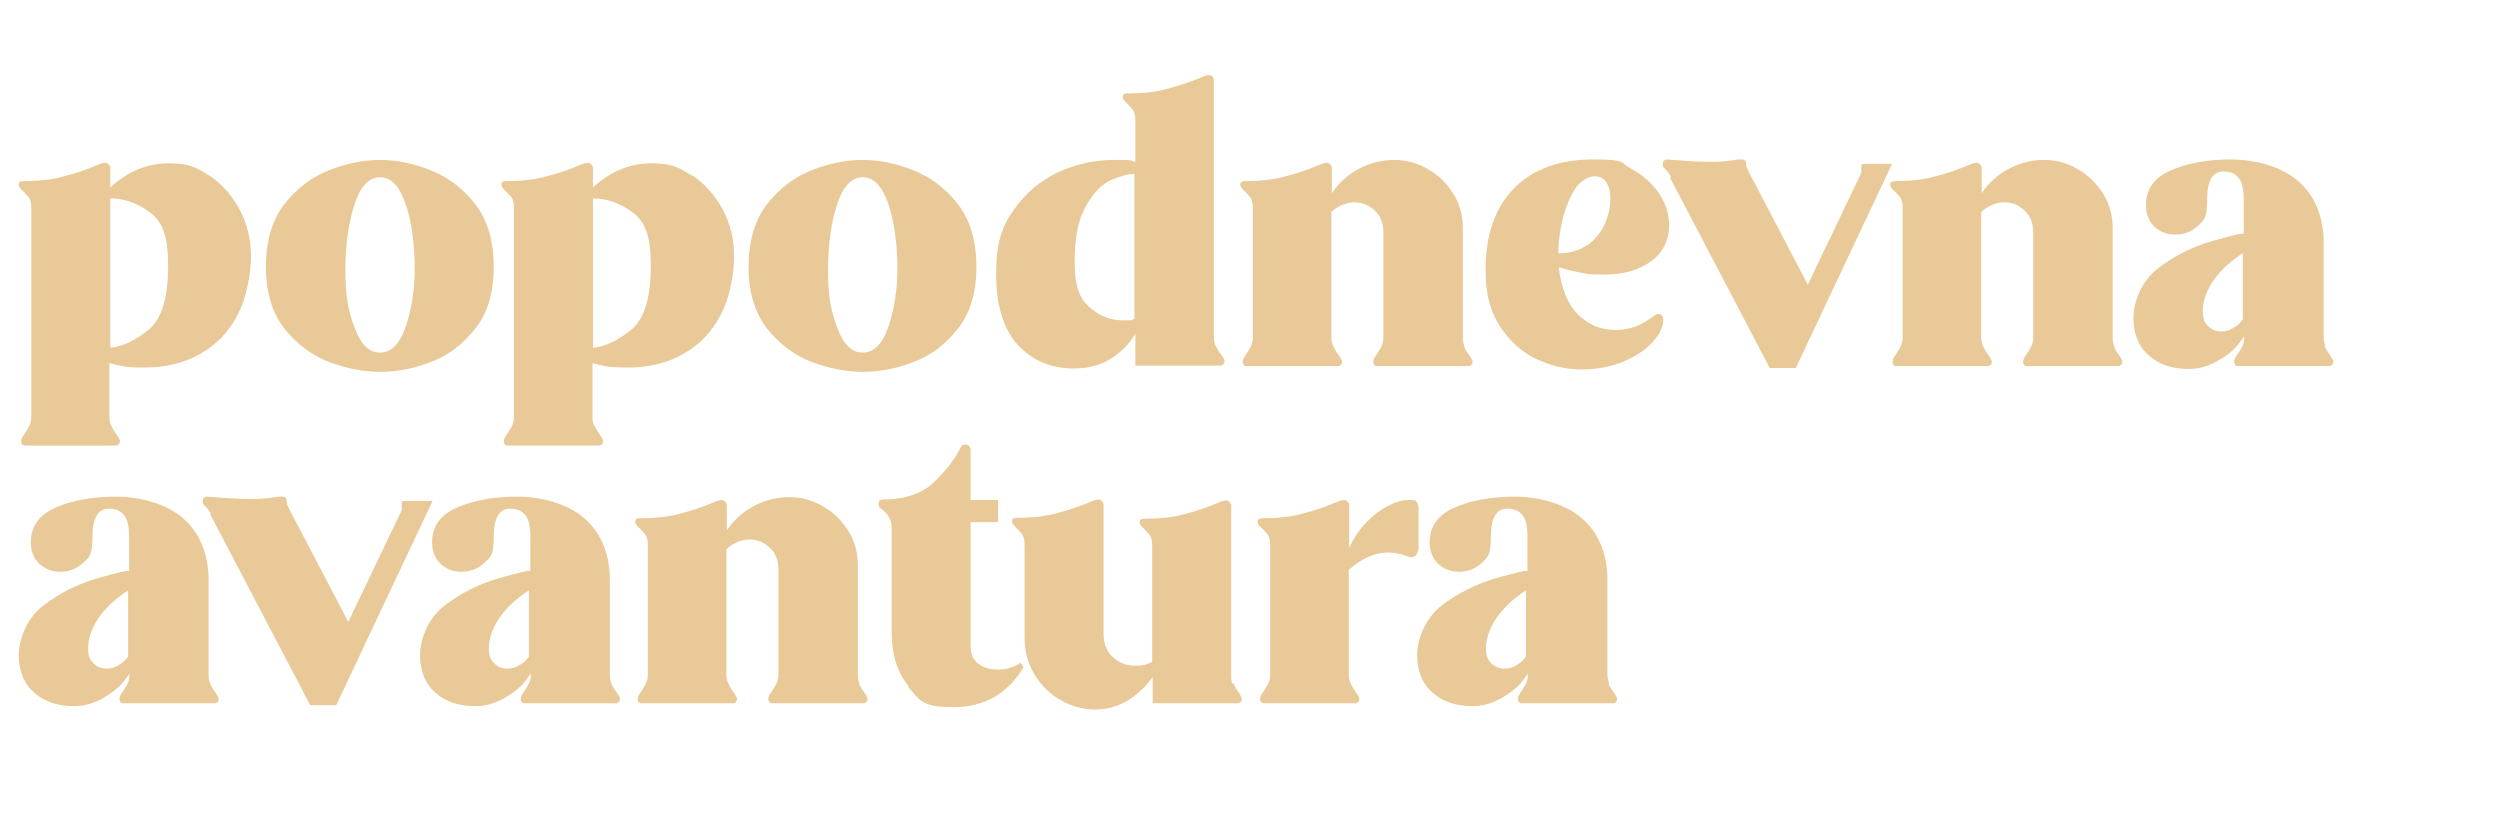 <?xml version="1.0" encoding="UTF-8"?>
<svg id="Layer_1" xmlns="http://www.w3.org/2000/svg" version="1.1" viewBox="0 0 519 171.9">
  <!-- Generator: Adobe Illustrator 29.1.0, SVG Export Plug-In . SVG Version: 2.1.0 Build 142)  -->
  <defs>
    <style>
      .st0 {
        fill: #eac998;
      }
    </style>
  </defs>
  <path class="st0" d="M43.4,36.4c2.6,1.7,4.7,4.1,6.3,7,1.6,3,2.4,6.2,2.4,9.8s-.9,8.7-2.8,12.2c-1.8,3.5-4.4,6.2-7.8,8.1-3.3,1.9-7.2,2.8-11.5,2.8s-4.6-.3-7.3-.9v10.9c0,.8.1,1.5.4,2.1s.6,1.2,1.1,1.8c.4.6.7,1.1.7,1.3s0,.5-.2.7-.4.3-.6.3H5.2c-.3,0-.5,0-.6-.3-.2-.2-.2-.4-.2-.7s.2-.7.6-1.3c.4-.6.8-1.2,1.1-1.8.3-.6.4-1.3.4-2.1v-43.1c0-1-.2-1.8-.5-2.2s-.9-1-1.6-1.7c-.3-.3-.5-.6-.5-.9s0-.5.2-.6c.2-.2.4-.2.6-.2,3.3,0,6.2-.3,8.6-1,2.4-.6,4.7-1.4,6.8-2.3.9-.4,1.5-.5,1.6-.5.3,0,.6,0,.8.3.2.2.4.4.4.7v4.1c3.6-3.3,7.7-5,12.1-5s5.8.9,8.5,2.6h0ZM30.8,68.5c2.8-2.3,4.1-6.7,4.1-13.3s-1.3-9.3-3.9-11.2-5.3-2.8-8.1-2.8v31c2.5-.2,5.1-1.5,7.9-3.7Z"/>
  <path class="st0" d="M68.4,75.2c-3.6-1.4-6.7-3.7-9.3-6.9-2.6-3.3-3.9-7.6-3.9-12.9s1.3-9.8,3.9-13.1c2.6-3.3,5.7-5.6,9.3-7s7.1-2.1,10.5-2.1,6.8.7,10.4,2.1c3.6,1.4,6.7,3.7,9.3,7,2.6,3.3,3.9,7.7,3.9,13.1s-1.3,9.7-3.9,12.9c-2.6,3.3-5.7,5.6-9.3,6.9-3.6,1.4-7.1,2-10.4,2s-6.9-.7-10.5-2ZM84.2,67.9c1.2-3.5,1.9-7.6,1.9-12.2s-.6-9.7-1.9-13.4-3-5.5-5.3-5.5-4.1,1.9-5.3,5.6c-1.2,3.7-1.9,8.3-1.9,13.7s.6,8.4,1.9,11.9,3,5.2,5.3,5.2,4.1-1.8,5.3-5.3Z"/>
  <path class="st0" d="M143.7,36.4c2.6,1.7,4.7,4.1,6.3,7,1.6,3,2.4,6.2,2.4,9.8s-.9,8.7-2.8,12.2c-1.8,3.5-4.4,6.2-7.8,8.1-3.3,1.9-7.2,2.8-11.5,2.8s-4.6-.3-7.3-.9v10.9c0,.8,0,1.5.4,2.1s.6,1.2,1.1,1.8c.4.6.7,1.1.7,1.3s0,.5-.2.7-.4.3-.6.3h-19c-.3,0-.5,0-.6-.3-.2-.2-.2-.4-.2-.7s.2-.7.6-1.3c.4-.6.8-1.2,1.1-1.8.3-.6.4-1.3.4-2.1v-43.1c0-1-.2-1.8-.5-2.2s-.9-1-1.6-1.7c-.3-.3-.5-.6-.5-.9s0-.5.2-.6c.2-.2.4-.2.6-.2,3.3,0,6.2-.3,8.6-1,2.4-.6,4.7-1.4,6.8-2.3.9-.4,1.5-.5,1.6-.5.3,0,.6,0,.8.3.2.2.4.4.4.7v4.1c3.6-3.3,7.7-5,12.1-5s5.8.9,8.5,2.6h0ZM131,68.5c2.8-2.3,4.1-6.7,4.1-13.3s-1.3-9.3-3.9-11.2c-2.6-1.9-5.3-2.8-8.1-2.8v31c2.5-.2,5.1-1.5,7.9-3.7h0Z"/>
  <path class="st0" d="M168.6,75.2c-3.6-1.4-6.7-3.7-9.3-6.9-2.6-3.3-3.9-7.6-3.9-12.9s1.3-9.8,3.9-13.1c2.6-3.3,5.7-5.6,9.3-7s7.1-2.1,10.5-2.1,6.8.7,10.4,2.1c3.6,1.4,6.7,3.7,9.3,7s3.9,7.7,3.9,13.1-1.3,9.7-3.9,12.9c-2.6,3.3-5.7,5.6-9.3,6.9-3.6,1.4-7.1,2-10.4,2s-6.9-.7-10.5-2ZM184.4,67.9c1.2-3.5,1.9-7.6,1.9-12.2s-.6-9.7-1.9-13.4-3-5.5-5.3-5.5-4.1,1.9-5.3,5.6c-1.2,3.7-1.9,8.3-1.9,13.7s.6,8.4,1.9,11.9c1.3,3.5,3,5.2,5.3,5.2s4.1-1.8,5.3-5.3Z"/>
  <path class="st0" d="M252.4,71.8c.3.6.6,1.2,1.1,1.8s.7,1.1.7,1.3,0,.5-.2.7-.4.3-.6.3h-17.7v-6.6c-1.2,2-2.8,3.7-5,5.1-2.1,1.4-4.7,2.1-7.8,2.1-4.8,0-8.7-1.7-11.7-5-3-3.4-4.4-8.3-4.4-14.7s1.2-9.8,3.7-13.3,5.6-6.1,9.3-7.8,7.6-2.5,11.5-2.5,3,0,4.4.4v-8.6c0-1-.2-1.8-.5-2.2-.3-.4-.9-1-1.6-1.7-.3-.3-.5-.6-.5-.9s0-.5.2-.6c.2-.2.4-.2.6-.2,3.3,0,6.2-.3,8.6-1s4.7-1.4,6.8-2.3c.9-.4,1.4-.5,1.6-.5.3,0,.6,0,.8.3.2.2.3.4.3.7v53.2c0,.8.1,1.5.4,2.1h0ZM235.6,36.1c-1.5,0-3.1.5-5,1.3-1.8.8-3.6,2.6-5.1,5.3-1.6,2.7-2.4,6.5-2.4,11.6s1,7.6,3,9.4,4.3,2.8,6.9,2.8,1.6,0,2.5-.3v-30.1h.1Z"/>
  <path class="st0" d="M303.9,71.9c.3.6.6,1.2,1.1,1.8.4.6.7,1.1.7,1.3s0,.5-.2.7-.4.3-.6.3h-19c-.3,0-.5,0-.6-.3-.2-.2-.2-.4-.2-.7s.2-.7.6-1.3c.4-.6.8-1.2,1.1-1.8.3-.6.4-1.3.4-2.1v-21.5c0-2-.6-3.5-1.8-4.6-1.2-1.1-2.6-1.7-4.2-1.7s-3.4.7-4.8,2v25.8c0,.8.1,1.5.4,2.1s.6,1.2,1.1,1.8c.4.6.7,1.1.7,1.3s0,.5-.2.7-.4.3-.6.3h-19c-.3,0-.5,0-.6-.3-.2-.2-.2-.4-.2-.7s.2-.7.6-1.3c.4-.6.8-1.2,1.1-1.8.3-.6.4-1.3.4-2.1v-26.6c0-1-.2-1.8-.5-2.2s-.9-1-1.6-1.7c-.3-.3-.5-.6-.5-.9s0-.5.2-.6.4-.2.6-.2c3.3,0,6.2-.3,8.6-1,2.4-.6,4.7-1.4,6.8-2.3.9-.4,1.5-.5,1.6-.5.3,0,.6,0,.8.3.2.2.4.4.4.7v5.3c1.5-2.2,3.4-3.9,5.7-5.1s4.7-1.8,7.2-1.8,4.8.6,7,1.9c2.2,1.2,4,3,5.3,5.1,1.4,2.2,2,4.6,2,7.3v22.5c0,.8.1,1.5.4,2.1l-.2-.2Z"/>
  <path class="st0" d="M318.8,74.5c-3-1.5-5.5-3.8-7.5-6.9s-2.9-6.9-2.9-11.4c0-7.5,2-13.2,6-17.2s9.5-5.9,16.4-5.9,5.4.6,7.8,1.9c2.4,1.3,4.3,3,5.8,5.1,1.4,2.1,2.1,4.3,2.1,6.6,0,3.3-1.3,5.8-3.8,7.6s-5.7,2.7-9.6,2.7-3.7-.2-5.4-.5c-1.7-.3-3.1-.7-4.1-1,.5,4.3,1.8,7.5,3.9,9.7,2.2,2.2,4.8,3.3,7.9,3.3s5.5-1,8.2-3.1c.3-.2.5-.2.6-.2.3,0,.6,0,.8.3.2.2.3.5.3.9,0,1.4-.7,2.9-2.1,4.5s-3.4,3-6,4.1-5.6,1.7-8.9,1.7-6.6-.8-9.6-2.3h.1ZM329.4,51c1.6-1.1,2.9-2.6,3.7-4.4.8-1.8,1.2-3.5,1.2-5.3s-.3-2.5-.8-3.4-1.4-1.3-2.5-1.3-2.9.9-4,2.6c-1.1,1.7-2,3.9-2.6,6.4s-.9,4.8-.9,7c2.2,0,4.2-.5,5.8-1.6h0Z"/>
  <path class="st0" d="M346.9,36.6c-.6-.8-1-1.4-1.3-1.6-.3-.2-.4-.5-.4-.9s0-.5.2-.7.4-.3.6-.3c3.8.3,6.9.5,9.1.5s4.1-.2,5.8-.5h.7c.6,0,.9.3.9.9s.2.9.5,1.6l12.3,23.5,11.1-23.2v-1.4c0-.4.2-.5.8-.5h5.6l-20,42.4h-5.4l-20.7-39.5.2-.3Z"/>
  <path class="st0" d="M438.8,71.9c.3.6.6,1.2,1.1,1.8.4.6.7,1.1.7,1.3s0,.5-.2.7-.4.3-.6.3h-19c-.3,0-.5,0-.6-.3-.2-.2-.2-.4-.2-.7s.2-.7.6-1.3c.4-.6.8-1.2,1.1-1.8.3-.6.4-1.3.4-2.1v-21.5c0-2-.6-3.5-1.8-4.6-1.2-1.1-2.6-1.7-4.2-1.7s-3.4.7-4.8,2v25.8c0,.8.1,1.5.4,2.1s.6,1.2,1.1,1.8c.4.6.7,1.1.7,1.3s0,.5-.2.7-.4.3-.6.3h-19c-.3,0-.5,0-.6-.3-.2-.2-.2-.4-.2-.7s.2-.7.6-1.3c.4-.6.8-1.2,1.1-1.8.3-.6.4-1.3.4-2.1v-26.6c0-1-.2-1.8-.5-2.2s-.9-1-1.6-1.7c-.3-.3-.5-.6-.5-.9s0-.5.2-.6.4-.2.6-.2c3.3,0,6.2-.3,8.6-1,2.4-.6,4.7-1.4,6.8-2.3.9-.4,1.5-.5,1.6-.5.3,0,.6,0,.8.3.2.2.4.4.4.7v5.3c1.5-2.2,3.4-3.9,5.7-5.1s4.7-1.8,7.2-1.8,4.8.6,7,1.9c2.2,1.2,4,3,5.3,5.1,1.4,2.2,2,4.6,2,7.3v22.5c0,.8.1,1.5.4,2.1l-.2-.2Z"/>
  <path class="st0" d="M482.6,71.9c.3.6.6,1.2,1.1,1.8.4.6.7,1.1.7,1.3s0,.5-.2.7-.4.3-.6.3h-19c-.3,0-.5,0-.6-.3s-.2-.4-.2-.7.2-.7.6-1.3c.4-.6.8-1.2,1.1-1.8.3-.6.4-1.3.4-2.1,0,0-.5.7-1.4,1.9-.9,1.1-2.3,2.2-4.2,3.3-1.9,1-3.8,1.6-5.8,1.6-3.5,0-6.3-.9-8.4-2.8-2.1-1.8-3.2-4.5-3.2-7.8s1.7-7.7,5.1-10.3,7.2-4.5,11.4-5.7,6.4-1.7,6.4-1.4v-7.2c0-2-.3-3.5-1-4.4s-1.7-1.4-3.2-1.4c-2.3,0-3.4,2-3.4,5.9s-.7,4.2-1.9,5.4c-1.3,1.2-2.9,1.8-4.7,1.8s-3.2-.6-4.4-1.7c-1.1-1.1-1.7-2.6-1.7-4.4,0-3.3,1.7-5.7,5.1-7.2s7.6-2.3,12.6-2.3,10.4,1.5,13.8,4.4,5.2,7,5.4,12.2v20.1h0c0,.8.1,1.5.4,2.1h-.2ZM465.7,52.5c-2.8,1.8-4.9,3.8-6.3,5.9-1.4,2.1-2.1,4.2-2.1,6.1s.4,2.5,1.1,3.2,1.6,1.1,2.7,1.1,1.7-.2,2.5-.7c.8-.4,1.5-1.1,2-1.8v-13.8h0Z"/>
  <path class="st0" d="M43.6,141.9c.3.6.6,1.2,1.1,1.8.4.6.7,1.1.7,1.3s0,.5-.2.7-.4.3-.6.3h-19c-.3,0-.5-.1-.6-.3-.2-.2-.2-.4-.2-.7s.2-.7.6-1.3.8-1.2,1.1-1.8c.3-.6.4-1.3.4-2.1,0,.1-.5.7-1.4,1.9-.9,1.1-2.3,2.2-4.2,3.3-1.9,1-3.8,1.6-5.8,1.6-3.5,0-6.3-.9-8.4-2.8-2.1-1.8-3.2-4.5-3.2-7.8s1.7-7.7,5.1-10.3c3.4-2.6,7.2-4.5,11.4-5.7,4.2-1.2,6.4-1.7,6.4-1.4v-7.2c0-2-.3-3.5-1-4.4s-1.7-1.4-3.2-1.4c-2.3,0-3.4,2-3.4,5.9s-.7,4.2-2,5.4c-1.3,1.2-2.9,1.8-4.7,1.8s-3.2-.6-4.4-1.7c-1.1-1.1-1.7-2.6-1.7-4.4,0-3.3,1.7-5.7,5.1-7.2s7.6-2.3,12.6-2.3,10.4,1.5,13.8,4.4,5.2,7,5.4,12.2v20.1h0c0,.8,0,1.5.4,2.1h-.1ZM26.7,122.5c-2.8,1.8-4.9,3.8-6.3,5.9-1.4,2.1-2.1,4.2-2.1,6.1s.4,2.5,1.1,3.2,1.6,1.1,2.7,1.1,1.7-.2,2.5-.7c.8-.4,1.5-1.1,2-1.8v-13.8h0Z"/>
  <path class="st0" d="M43.8,106.6c-.6-.8-1-1.4-1.3-1.6s-.4-.5-.4-.9,0-.5.2-.7.4-.3.6-.3c3.8.3,6.9.5,9.1.5s4.1-.2,5.9-.5h.7c.6,0,.9.3.9.9s.2.9.5,1.6l12.3,23.5,11.1-23.2v-1.4c0-.4.2-.5.8-.5h5.6l-20,42.4h-5.4l-20.7-39.5v-.3Z"/>
  <path class="st0" d="M126.9,141.9c.3.6.6,1.2,1.1,1.8.4.6.7,1.1.7,1.3s0,.5-.2.7-.4.3-.6.3h-19c-.3,0-.5-.1-.6-.3-.2-.2-.2-.4-.2-.7s.2-.7.6-1.3.8-1.2,1.1-1.8c.3-.6.4-1.3.4-2.1,0,.1-.5.7-1.4,1.9-.9,1.1-2.3,2.2-4.2,3.3-1.9,1-3.8,1.6-5.8,1.6-3.5,0-6.3-.9-8.4-2.8-2.1-1.8-3.2-4.5-3.2-7.8s1.7-7.7,5.1-10.3c3.4-2.6,7.2-4.5,11.4-5.7,4.2-1.2,6.4-1.7,6.4-1.4v-7.2c0-2-.3-3.5-1-4.4s-1.7-1.4-3.2-1.4c-2.3,0-3.4,2-3.4,5.9s-.7,4.2-2,5.4c-1.3,1.2-2.9,1.8-4.7,1.8s-3.2-.6-4.4-1.7c-1.1-1.1-1.7-2.6-1.7-4.4,0-3.3,1.7-5.7,5.1-7.2s7.6-2.3,12.6-2.3,10.4,1.5,13.8,4.4,5.2,7,5.4,12.2v20.1h0c0,.8,0,1.5.4,2.1h-.1ZM109.9,122.5c-2.8,1.8-4.9,3.8-6.3,5.9-1.4,2.1-2.1,4.2-2.1,6.1s.4,2.5,1.1,3.2,1.6,1.1,2.7,1.1,1.7-.2,2.5-.7c.8-.4,1.5-1.1,2-1.8v-13.8h.1Z"/>
  <path class="st0" d="M178.3,141.9c.3.6.6,1.2,1.1,1.8.4.6.7,1.1.7,1.3s0,.5-.2.7-.4.3-.6.3h-19c-.3,0-.5-.1-.6-.3-.2-.2-.2-.4-.2-.7s.2-.7.6-1.3c.4-.6.8-1.2,1.1-1.8s.4-1.3.4-2.1v-21.5c0-2-.6-3.5-1.8-4.6s-2.6-1.7-4.2-1.7-3.4.7-4.8,2v25.8c0,.8.1,1.5.4,2.1.3.6.6,1.2,1.1,1.8.4.6.7,1.1.7,1.3s0,.5-.2.7-.4.3-.6.3h-19c-.3,0-.5-.1-.6-.3-.2-.2-.2-.4-.2-.7s.2-.7.6-1.3c.4-.6.8-1.2,1.1-1.8s.4-1.3.4-2.1v-26.6c0-1-.2-1.8-.5-2.2-.3-.4-.9-1-1.6-1.7-.3-.3-.5-.6-.5-.9s0-.5.2-.6c.2-.2.4-.2.6-.2,3.3,0,6.2-.3,8.6-1,2.4-.6,4.7-1.4,6.8-2.3.9-.4,1.5-.5,1.6-.5.3,0,.6,0,.8.3.2.2.4.4.4.7v5.3c1.5-2.2,3.4-3.9,5.7-5.1s4.7-1.8,7.2-1.8,4.8.6,7,1.9c2.2,1.2,4,3,5.3,5.1,1.4,2.2,2,4.6,2,7.3v22.5c0,.8.1,1.5.4,2.1l-.2-.2Z"/>
  <path class="st0" d="M188.6,142.4c-2.3-2.8-3.5-6.5-3.5-11.2v-21.8c0-1.5-.8-2.8-2.3-3.9-.3-.2-.4-.5-.4-.9,0-.6.3-.9.8-.9,4.6,0,8.1-1.2,10.6-3.5,2.5-2.4,4.4-4.8,5.7-7.4.2-.4.4-.5.9-.5s.5,0,.7.2.3.4.4.6v10.7h5.7v4.6h-5.7v25.8c0,1.6.5,2.8,1.6,3.6s2.4,1.2,3.9,1.2,1.9-.1,2.8-.4c.9-.3,1.5-.6,2.1-1l.6.9c-3.3,5.5-8.1,8.3-14.6,8.3s-6.9-1.4-9.3-4.1v-.3Z"/>
  <path class="st0" d="M256,141.8c.3.6.6,1.2,1.1,1.9s.7,1.1.7,1.3c0,.3,0,.6-.2.7-.2.2-.4.3-.7.3h-17.6v-5.5c-1.4,2.1-3.2,3.7-5.3,5-2.1,1.2-4.3,1.8-6.6,1.8s-4.9-.6-7.1-1.9c-2.2-1.2-4.1-3-5.5-5.3s-2.1-4.8-2.1-7.8v-19.2c0-1-.2-1.8-.5-2.2-.3-.4-.9-1-1.6-1.7-.3-.3-.5-.6-.5-.9s0-.5.2-.6c.2-.2.4-.2.6-.2,3.3,0,6.2-.3,8.6-1,2.4-.6,4.7-1.4,6.8-2.3.9-.4,1.5-.5,1.6-.5.3,0,.6,0,.8.3.2.2.4.4.4.7v26.8c0,2.1.6,3.7,1.9,4.9,1.3,1.2,2.8,1.8,4.7,1.8s2.4-.3,3.5-.8v-24.1c0-1-.2-1.8-.5-2.2-.3-.4-.9-1-1.6-1.7-.3-.3-.5-.6-.5-.9s0-.5.2-.6c.2-.2.4-.2.6-.2,3.3,0,6.2-.3,8.6-1,2.4-.6,4.7-1.4,6.8-2.3.9-.4,1.5-.5,1.6-.5.3,0,.6,0,.8.3.2.2.4.4.4.7v35.2c0,.7,0,1.4.3,2v-.3Z"/>
  <path class="st0" d="M294,104.1c.3.3.5.7.5,1.4v8.4c0,.5-.2.9-.5,1.3s-.7.5-1.2.5l-.6-.2c-1.4-.5-2.7-.8-3.9-.8-2.9,0-5.6,1.2-8.3,3.6v21.5c0,.8.1,1.5.4,2.1s.6,1.2,1.1,1.8c.4.6.7,1.1.7,1.3s0,.5-.2.7-.4.3-.6.3h-19c-.3,0-.5-.1-.6-.3-.2-.2-.2-.4-.2-.7s.2-.7.6-1.3.8-1.2,1.1-1.8c.3-.6.4-1.3.4-2.1v-26.6c0-1-.2-1.8-.5-2.2-.3-.4-.9-1-1.6-1.7-.3-.3-.5-.6-.5-.9s0-.5.2-.6.4-.2.6-.2c3.3,0,6.2-.3,8.6-1,2.4-.6,4.7-1.4,6.8-2.3.9-.4,1.5-.5,1.6-.5.3,0,.6,0,.8.3.2.2.4.4.4.7v9c.9-2.1,2.2-4,3.7-5.5s3.1-2.7,4.6-3.4c1.6-.8,2.9-1.1,4.1-1.1s1.3,0,1.6.4h-.1Z"/>
  <path class="st0" d="M333.9,141.9c.3.6.6,1.2,1.1,1.8.4.6.7,1.1.7,1.3s0,.5-.2.7-.4.3-.6.3h-19c-.3,0-.5-.1-.6-.3s-.2-.4-.2-.7.2-.7.6-1.3.8-1.2,1.1-1.8c.3-.6.4-1.3.4-2.1,0,.1-.5.7-1.4,1.9-.9,1.1-2.3,2.2-4.2,3.3-1.9,1-3.8,1.6-5.8,1.6-3.5,0-6.3-.9-8.4-2.8-2.1-1.8-3.2-4.5-3.2-7.8s1.7-7.7,5.1-10.3c3.4-2.6,7.2-4.5,11.4-5.7s6.4-1.7,6.4-1.4v-7.2c0-2-.3-3.5-1-4.4s-1.7-1.4-3.2-1.4c-2.3,0-3.4,2-3.4,5.9s-.7,4.2-1.9,5.4c-1.3,1.2-2.9,1.8-4.7,1.8s-3.2-.6-4.4-1.7c-1.1-1.1-1.7-2.6-1.7-4.4,0-3.3,1.7-5.7,5.1-7.2s7.6-2.3,12.6-2.3,10.4,1.5,13.8,4.4,5.2,7,5.4,12.2v20.1h0c0,.8.1,1.5.4,2.1h-.2ZM316.9,122.5c-2.8,1.8-4.9,3.8-6.3,5.9-1.4,2.1-2.1,4.2-2.1,6.1s.4,2.5,1.1,3.2,1.6,1.1,2.7,1.1,1.7-.2,2.5-.7c.8-.4,1.5-1.1,2-1.8v-13.8h0Z"/>
</svg>
